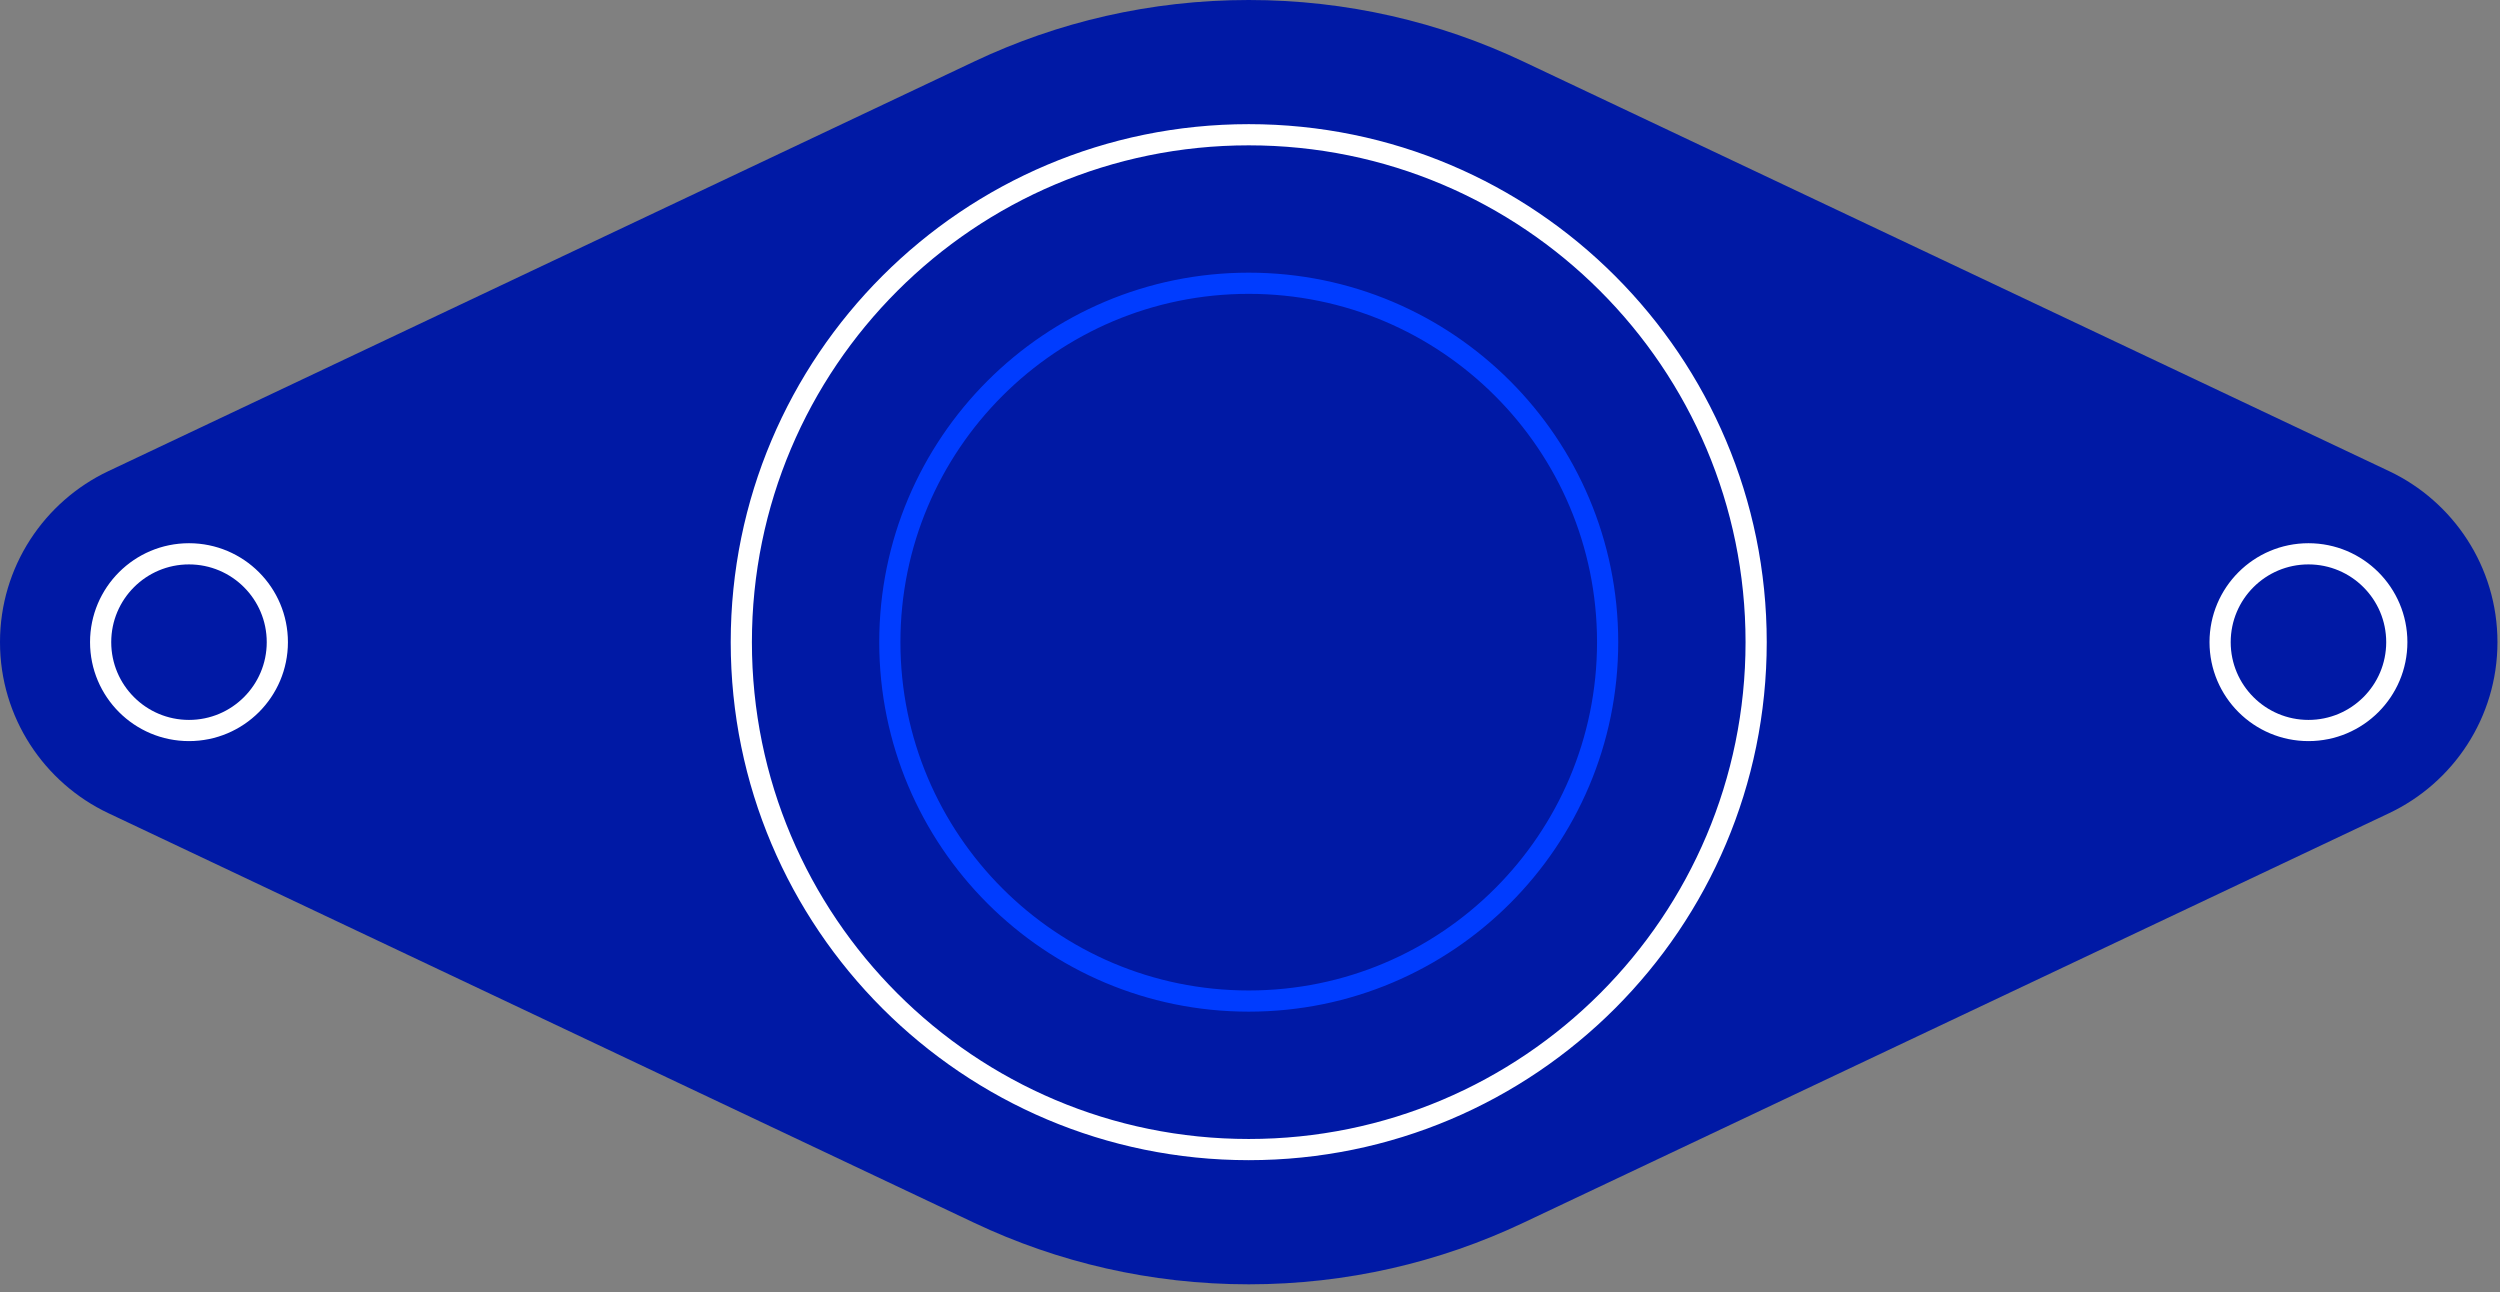 <svg width="118" height="61" viewBox="0 0 118 61" fill="none" xmlns="http://www.w3.org/2000/svg">
<rect x="0" y="0" width="118" height="61" fill="#808080" stroke="none"/>
<g clip-path="url(#clip0)">
<path d="M58.94 60.62C54.31 60.62 49.92 59.58 45.99 57.72L5.11 38.38C2.09 36.95 0 33.87 0 30.31C0 26.75 2.09 23.67 5.11 22.24L45.99 2.9C49.92 1.04 54.31 0 58.94 0C63.57 0 67.96 1.04 71.89 2.9L112.77 22.24C115.79 23.67 117.88 26.75 117.88 30.31C117.88 33.87 115.79 36.95 112.77 38.38L71.89 57.72C67.96 59.58 63.57 60.62 58.94 60.62Z" fill="#0019A5"/>
<path d="M8.92 34.48C11.223 34.48 13.09 32.613 13.09 30.31C13.09 28.007 11.223 26.14 8.92 26.14C6.617 26.14 4.75 28.007 4.75 30.31C4.75 32.613 6.617 34.48 8.92 34.48Z" stroke="white" stroke-miterlimit="10" stroke-linecap="round" stroke-linejoin="round"/>
<path d="M108.959 34.48C111.262 34.48 113.129 32.613 113.129 30.31C113.129 28.007 111.262 26.14 108.959 26.14C106.656 26.14 104.789 28.007 104.789 30.31C104.789 32.613 106.656 34.48 108.959 34.48Z" stroke="white" stroke-miterlimit="10" stroke-linecap="round" stroke-linejoin="round"/>
<path d="M58.94 54.26C72.167 54.26 82.89 43.537 82.89 30.31C82.89 17.083 72.167 6.36 58.94 6.36C45.713 6.36 34.99 17.083 34.99 30.31C34.99 43.537 45.713 54.26 58.94 54.26Z" stroke="white" stroke-miterlimit="10" stroke-linecap="round" stroke-linejoin="round"/>
<path d="M58.94 47.25C68.296 47.25 75.88 39.666 75.88 30.31C75.88 20.954 68.296 13.37 58.94 13.37C49.584 13.37 42 20.954 42 30.31C42 39.666 49.584 47.25 58.94 47.25Z" stroke="#003CFF" stroke-miterlimit="10" stroke-linecap="round" stroke-linejoin="round"/>
</g>
<defs>
<clipPath id="clip0">
<rect width="117.88" height="60.62" fill="white"/>
</clipPath>
</defs>
</svg>
